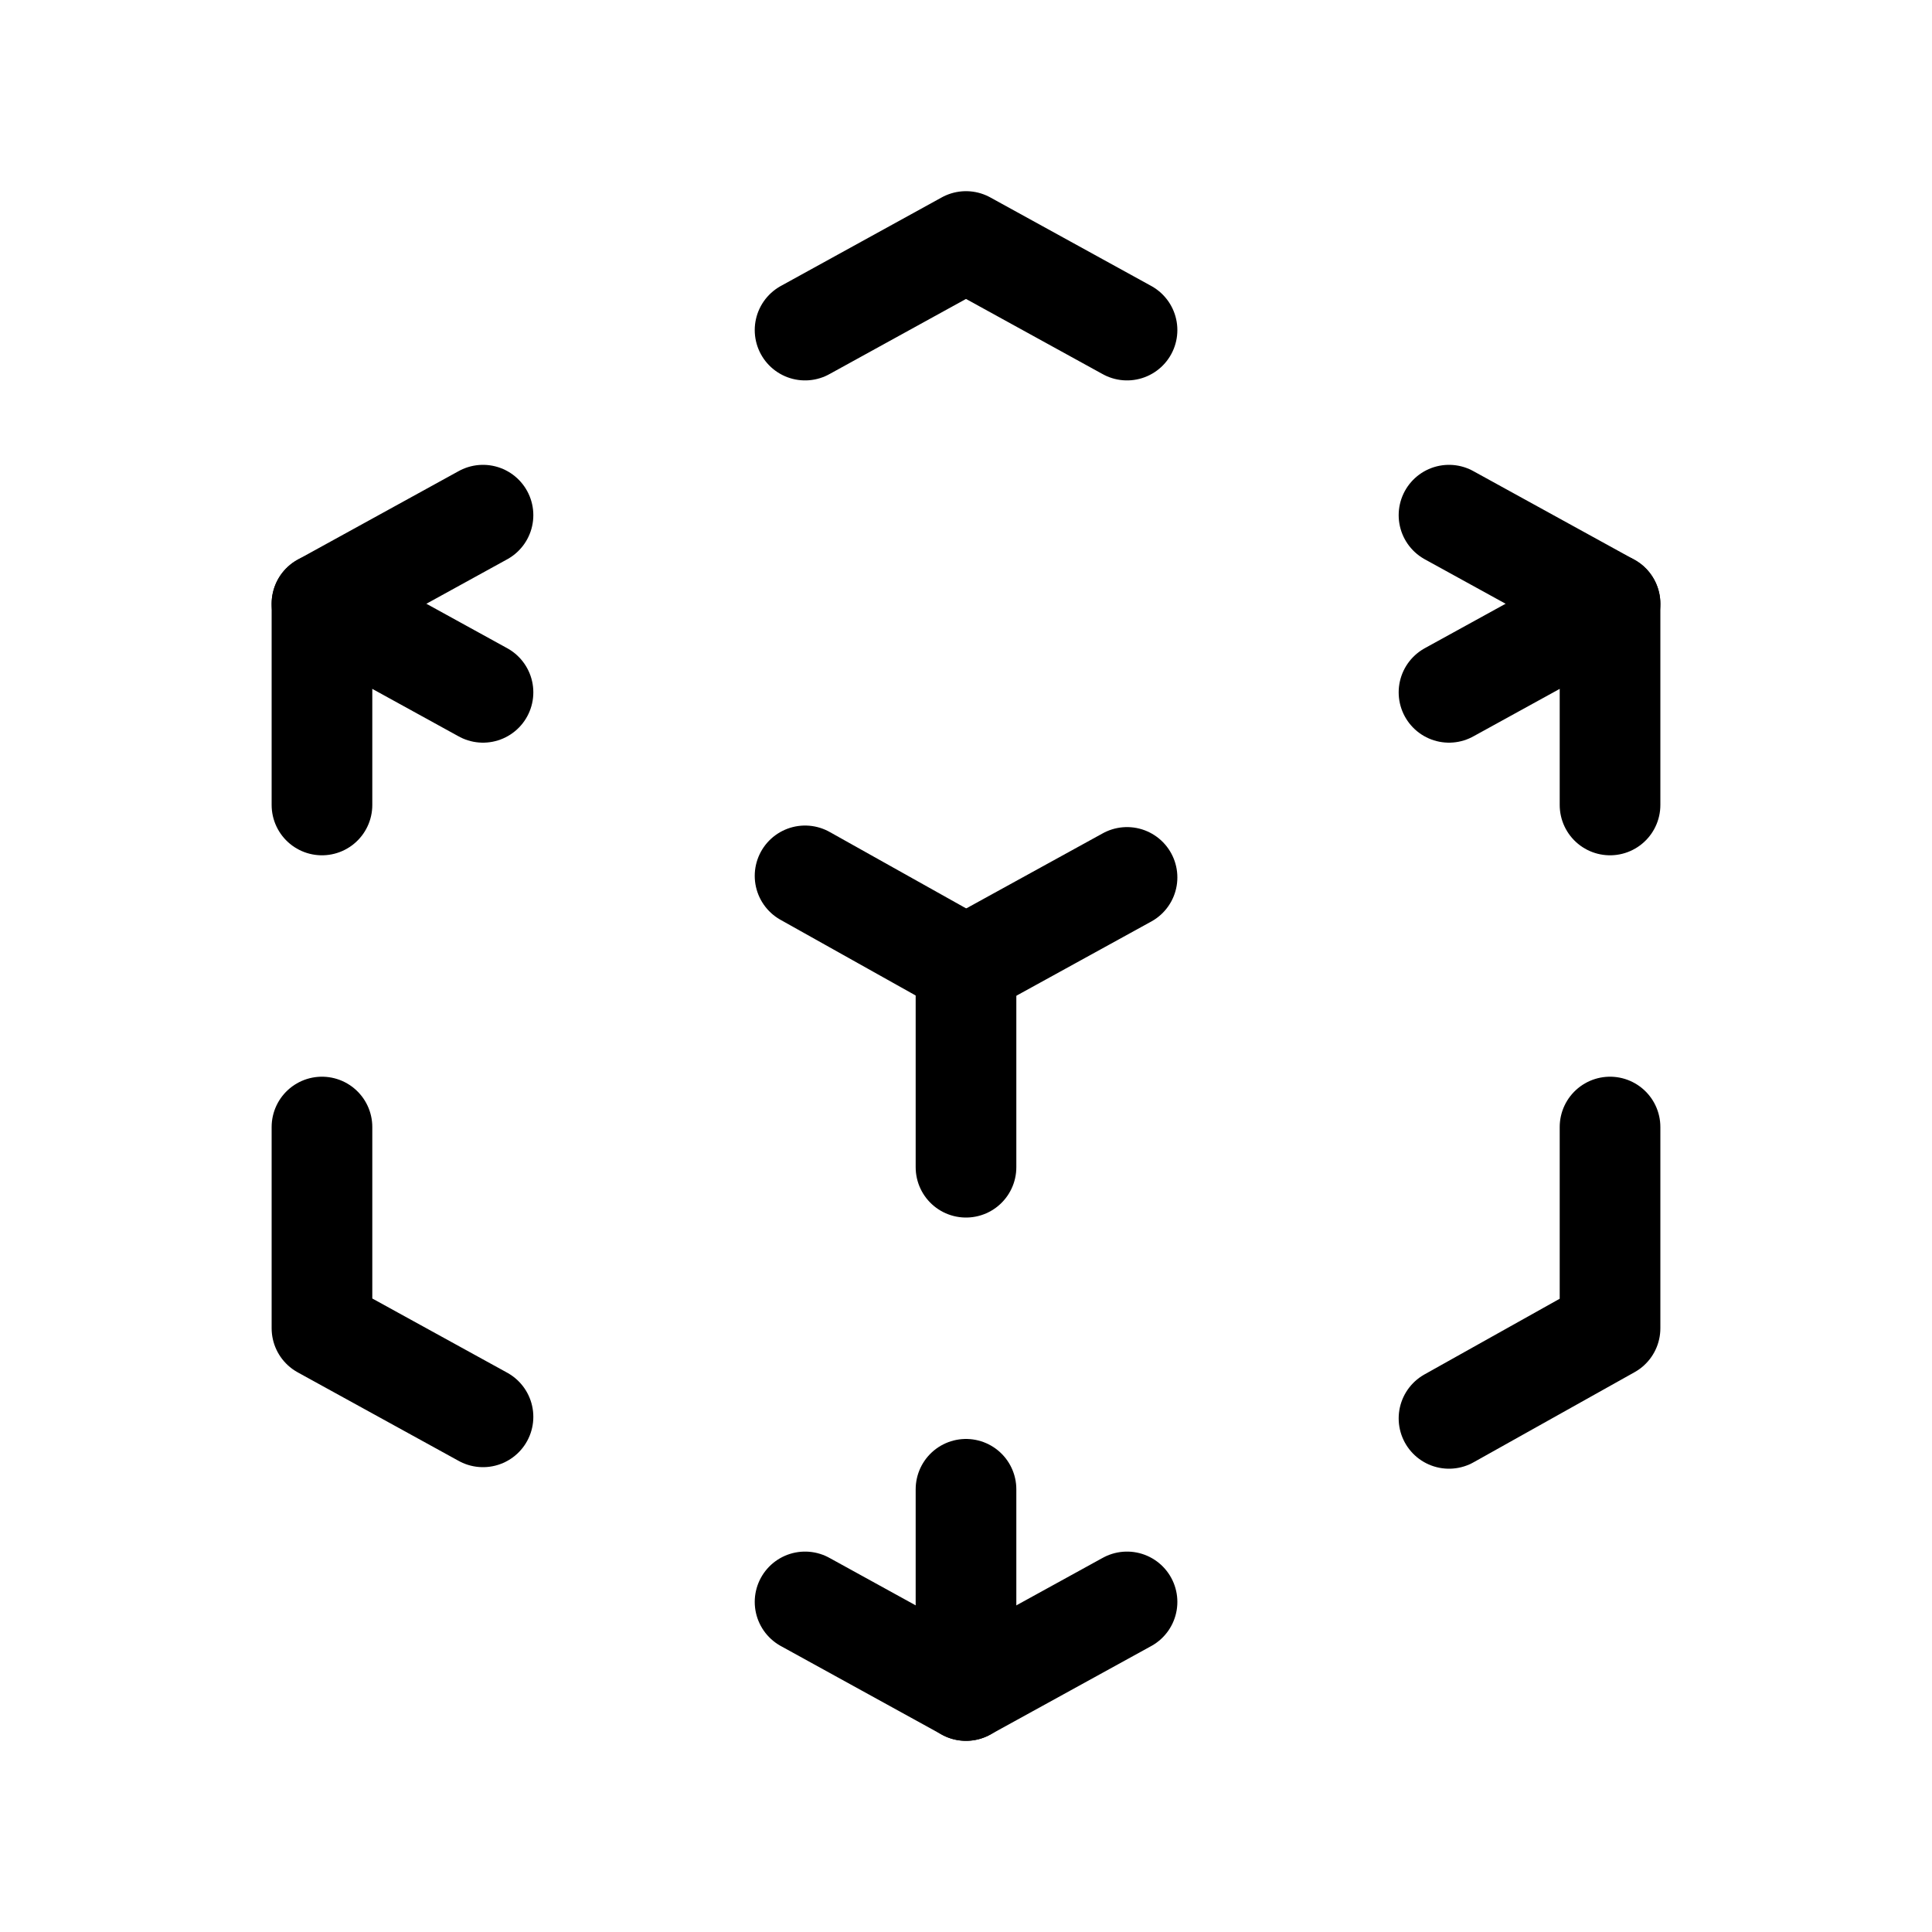 <svg width="20" height="20" viewBox="0 0 20 20" fill="none" xmlns="http://www.w3.org/2000/svg">
<g clip-path="url(#clip0_685_13370)">
<path d="M5 14.667L3.333 13.75V11.667" stroke="black" stroke-width="1.042" stroke-linecap="round" stroke-linejoin="round"/>
<path d="M3.333 8.333V6.25L5 5.333" stroke="black" stroke-width="1.042" stroke-linecap="round" stroke-linejoin="round"/>
<path d="M8.334 3.417L10 2.5L11.667 3.417" stroke="black" stroke-width="1.042" stroke-linecap="round" stroke-linejoin="round"/>
<path d="M15 5.333L16.667 6.25V8.333" stroke="black" stroke-width="1.042" stroke-linecap="round" stroke-linejoin="round"/>
<path d="M16.667 11.667V13.75L15 14.683" stroke="black" stroke-width="1.042" stroke-linecap="round" stroke-linejoin="round"/>
<path d="M11.667 16.583L10 17.5L8.334 16.583" stroke="black" stroke-width="1.042" stroke-linecap="round" stroke-linejoin="round"/>
<path d="M10 10L11.667 9.083" stroke="black" stroke-width="1.042" stroke-linecap="round" stroke-linejoin="round"/>
<path d="M15 7.167L16.667 6.25" stroke="black" stroke-width="1.042" stroke-linecap="round" stroke-linejoin="round"/>
<path d="M10 10V12.083" stroke="black" stroke-width="1.042" stroke-linecap="round" stroke-linejoin="round"/>
<path d="M10 15.417V17.5" stroke="black" stroke-width="1.042" stroke-linecap="round" stroke-linejoin="round"/>
<path d="M10 10L8.334 9.067" stroke="black" stroke-width="1.042" stroke-linecap="round" stroke-linejoin="round"/>
<path d="M5 7.167L3.333 6.25" stroke="black" stroke-width="1.042" stroke-linecap="round" stroke-linejoin="round"/>
</g>
<defs>
<clipPath id="clip0_685_13370">
<rect width="20" height="20" fill="white"/>
</clipPath>
</defs>
</svg>
